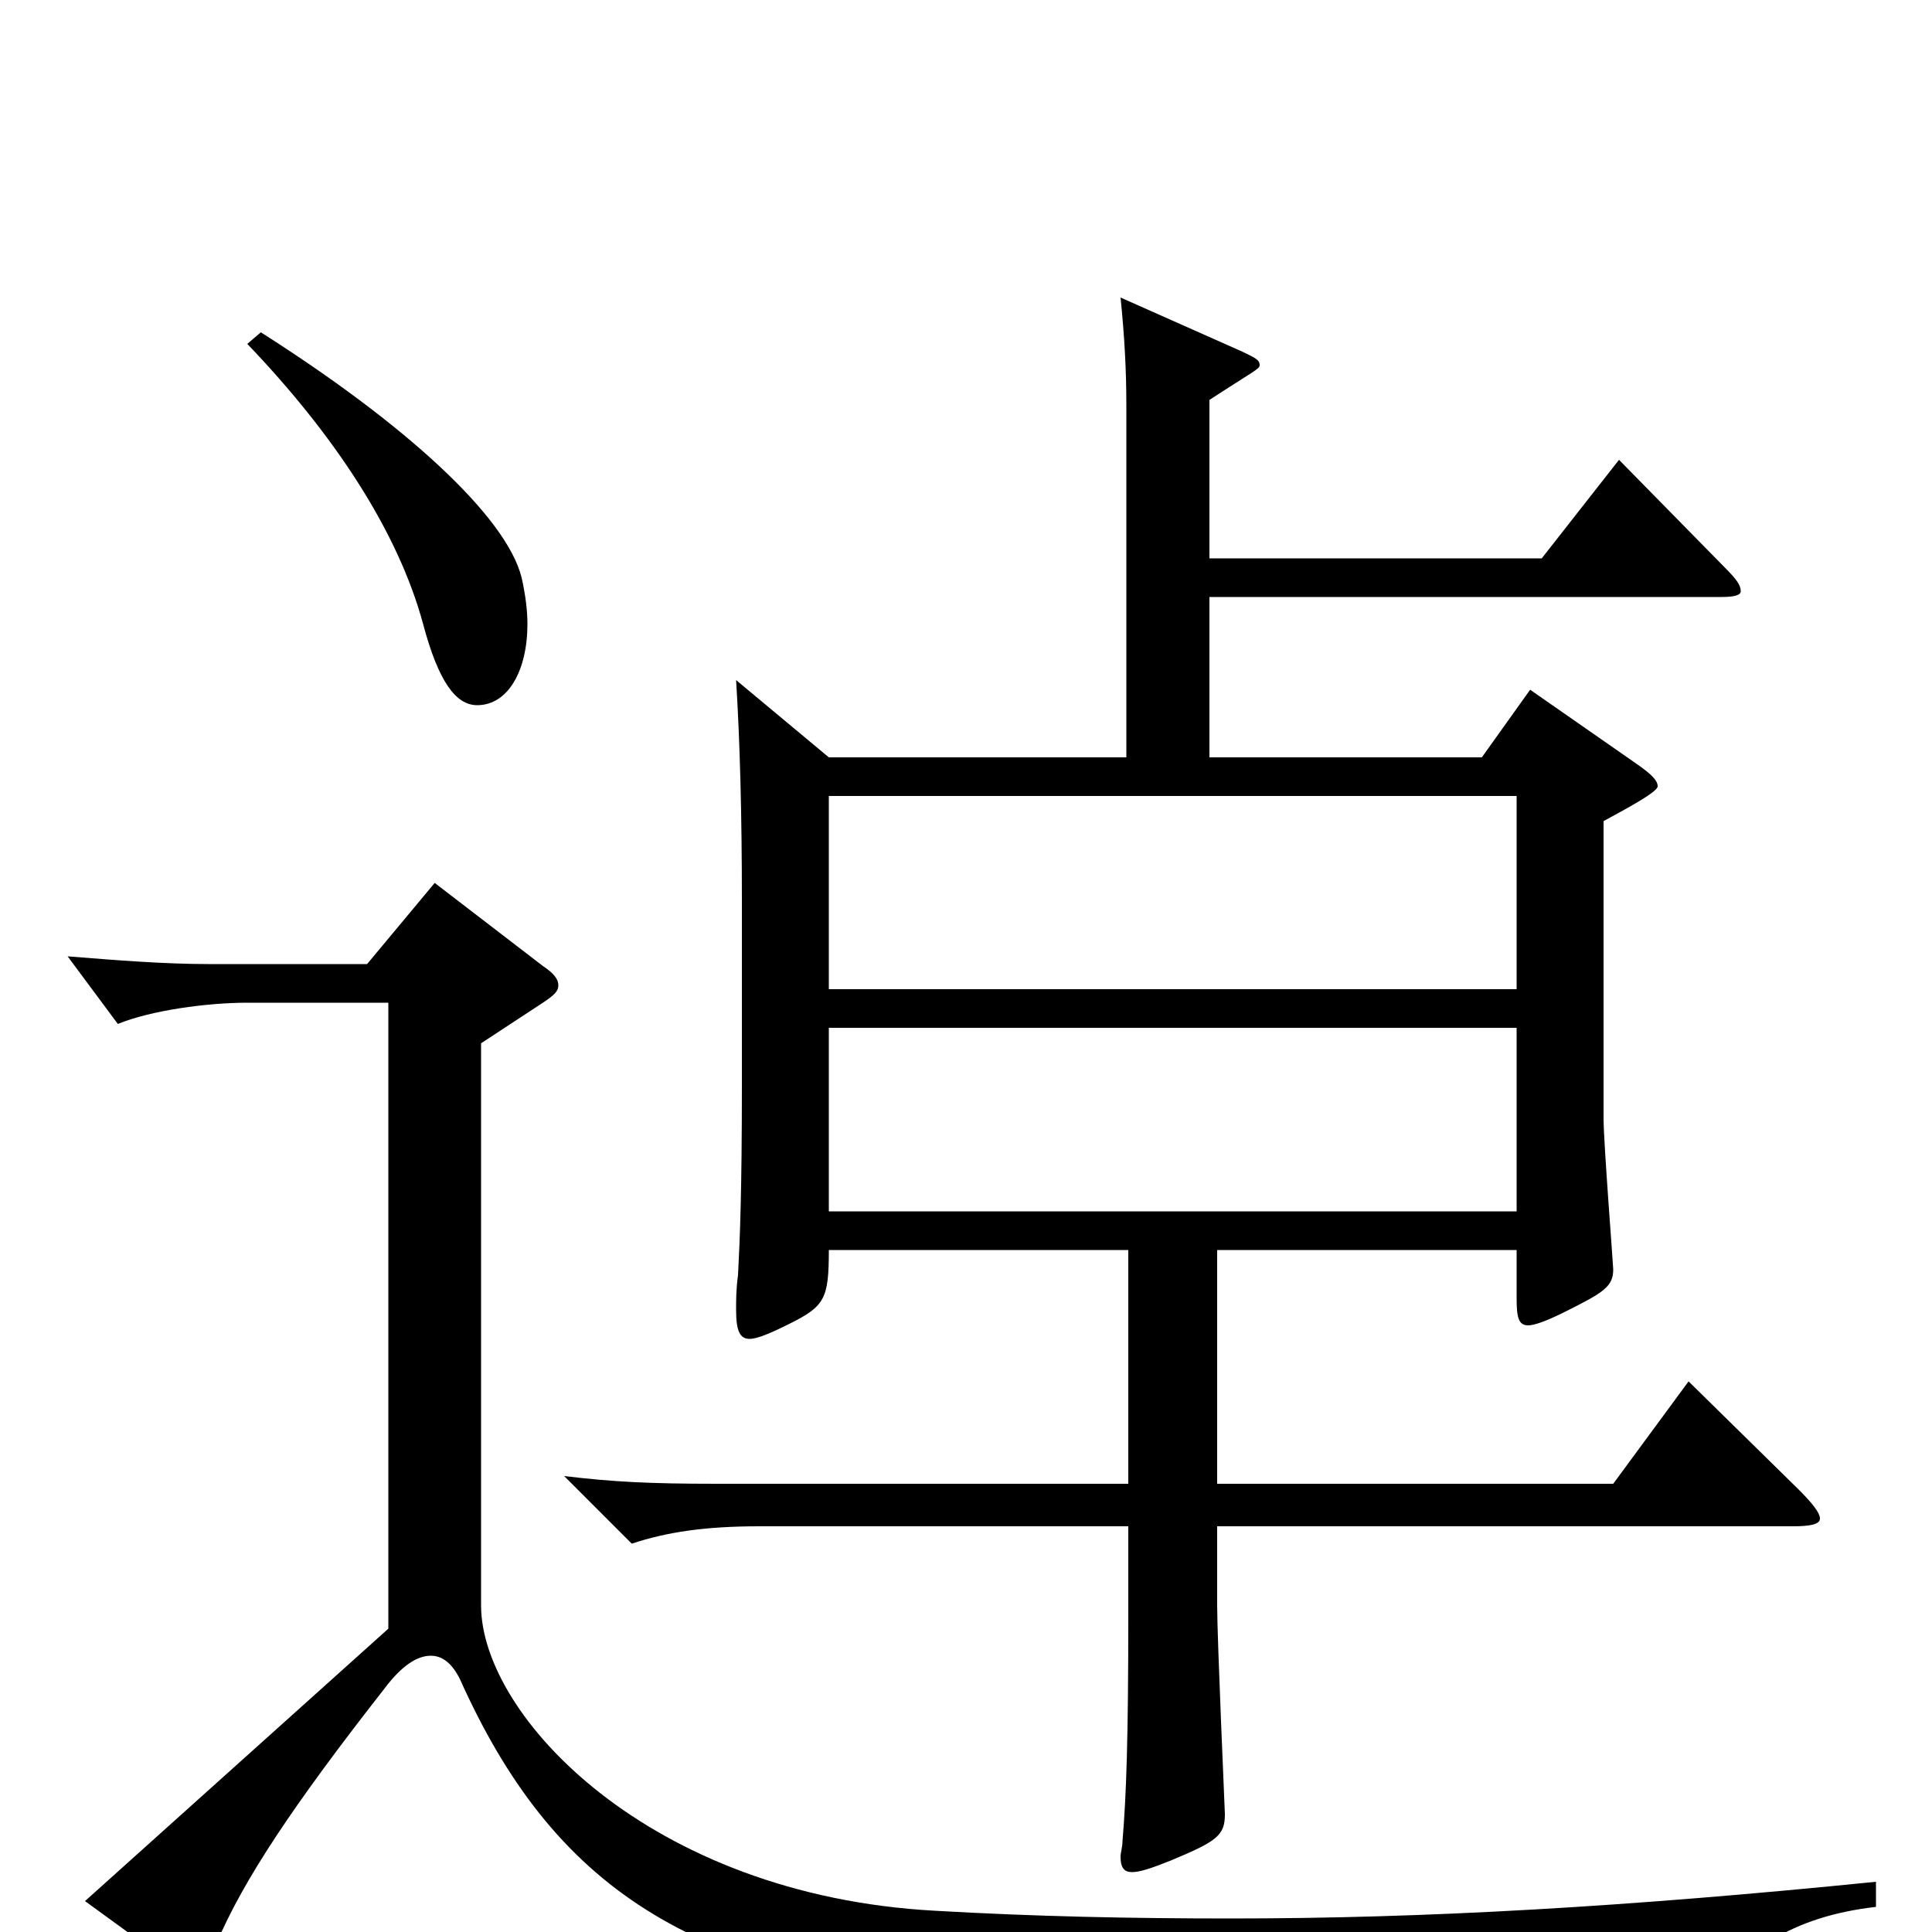 <svg xmlns="http://www.w3.org/2000/svg" viewBox="0 -1000 1000 1000">
	<path fill="#000000" d="M785 -373H429V-468H785ZM429 -588H785V-488H429ZM626 -793C649 -808 652 -809 652 -811C652 -814 649 -815 643 -818L580 -846C582 -826 583 -809 583 -790V-608H429L381 -648C383 -616 384 -578 384 -534V-438C384 -384 383 -359 382 -340C381 -333 381 -327 381 -322C381 -311 383 -307 388 -307C392 -307 399 -310 409 -315C427 -324 429 -328 429 -353H584V-232H371C336 -232 317 -233 292 -236L327 -201C345 -207 365 -210 393 -210H584V-163C584 -100 583 -71 581 -47C581 -44 580 -41 580 -39C580 -33 582 -31 586 -31C590 -31 596 -33 606 -37C630 -47 634 -50 634 -61C634 -62 630 -152 630 -169V-210H928C937 -210 942 -211 942 -214C942 -217 938 -222 931 -229L874 -285L835 -232H630V-353H785V-328C785 -318 786 -314 791 -314C794 -314 800 -316 810 -321C830 -331 835 -334 835 -343C835 -345 830 -409 830 -421V-575C841 -581 858 -590 858 -593C858 -596 855 -599 848 -604L792 -643L767 -608H626V-691H891C898 -691 901 -692 901 -694C901 -697 899 -700 893 -706L838 -762L798 -711H626ZM971 -26C842 -13 738 -7 637 -7C586 -7 536 -8 484 -11C336 -19 249 -112 249 -169V-460L281 -481C287 -485 289 -487 289 -490C289 -493 287 -496 281 -500L225 -543L190 -501H108C85 -501 60 -503 35 -505L61 -470C78 -477 107 -481 128 -481H201V-157L44 -16L88 16C93 19 97 21 100 21C105 21 108 16 112 6C126 -27 152 -66 199 -126C208 -138 216 -143 223 -143C229 -143 234 -139 238 -131C286 -24 357 25 509 36C603 43 722 47 868 47C880 47 884 45 889 35C900 11 927 -8 971 -13ZM128 -822C173 -775 206 -725 219 -677C227 -647 236 -635 247 -635C263 -635 273 -653 273 -677C273 -684 272 -692 270 -701C262 -733 209 -781 135 -828Z"/>
</svg>